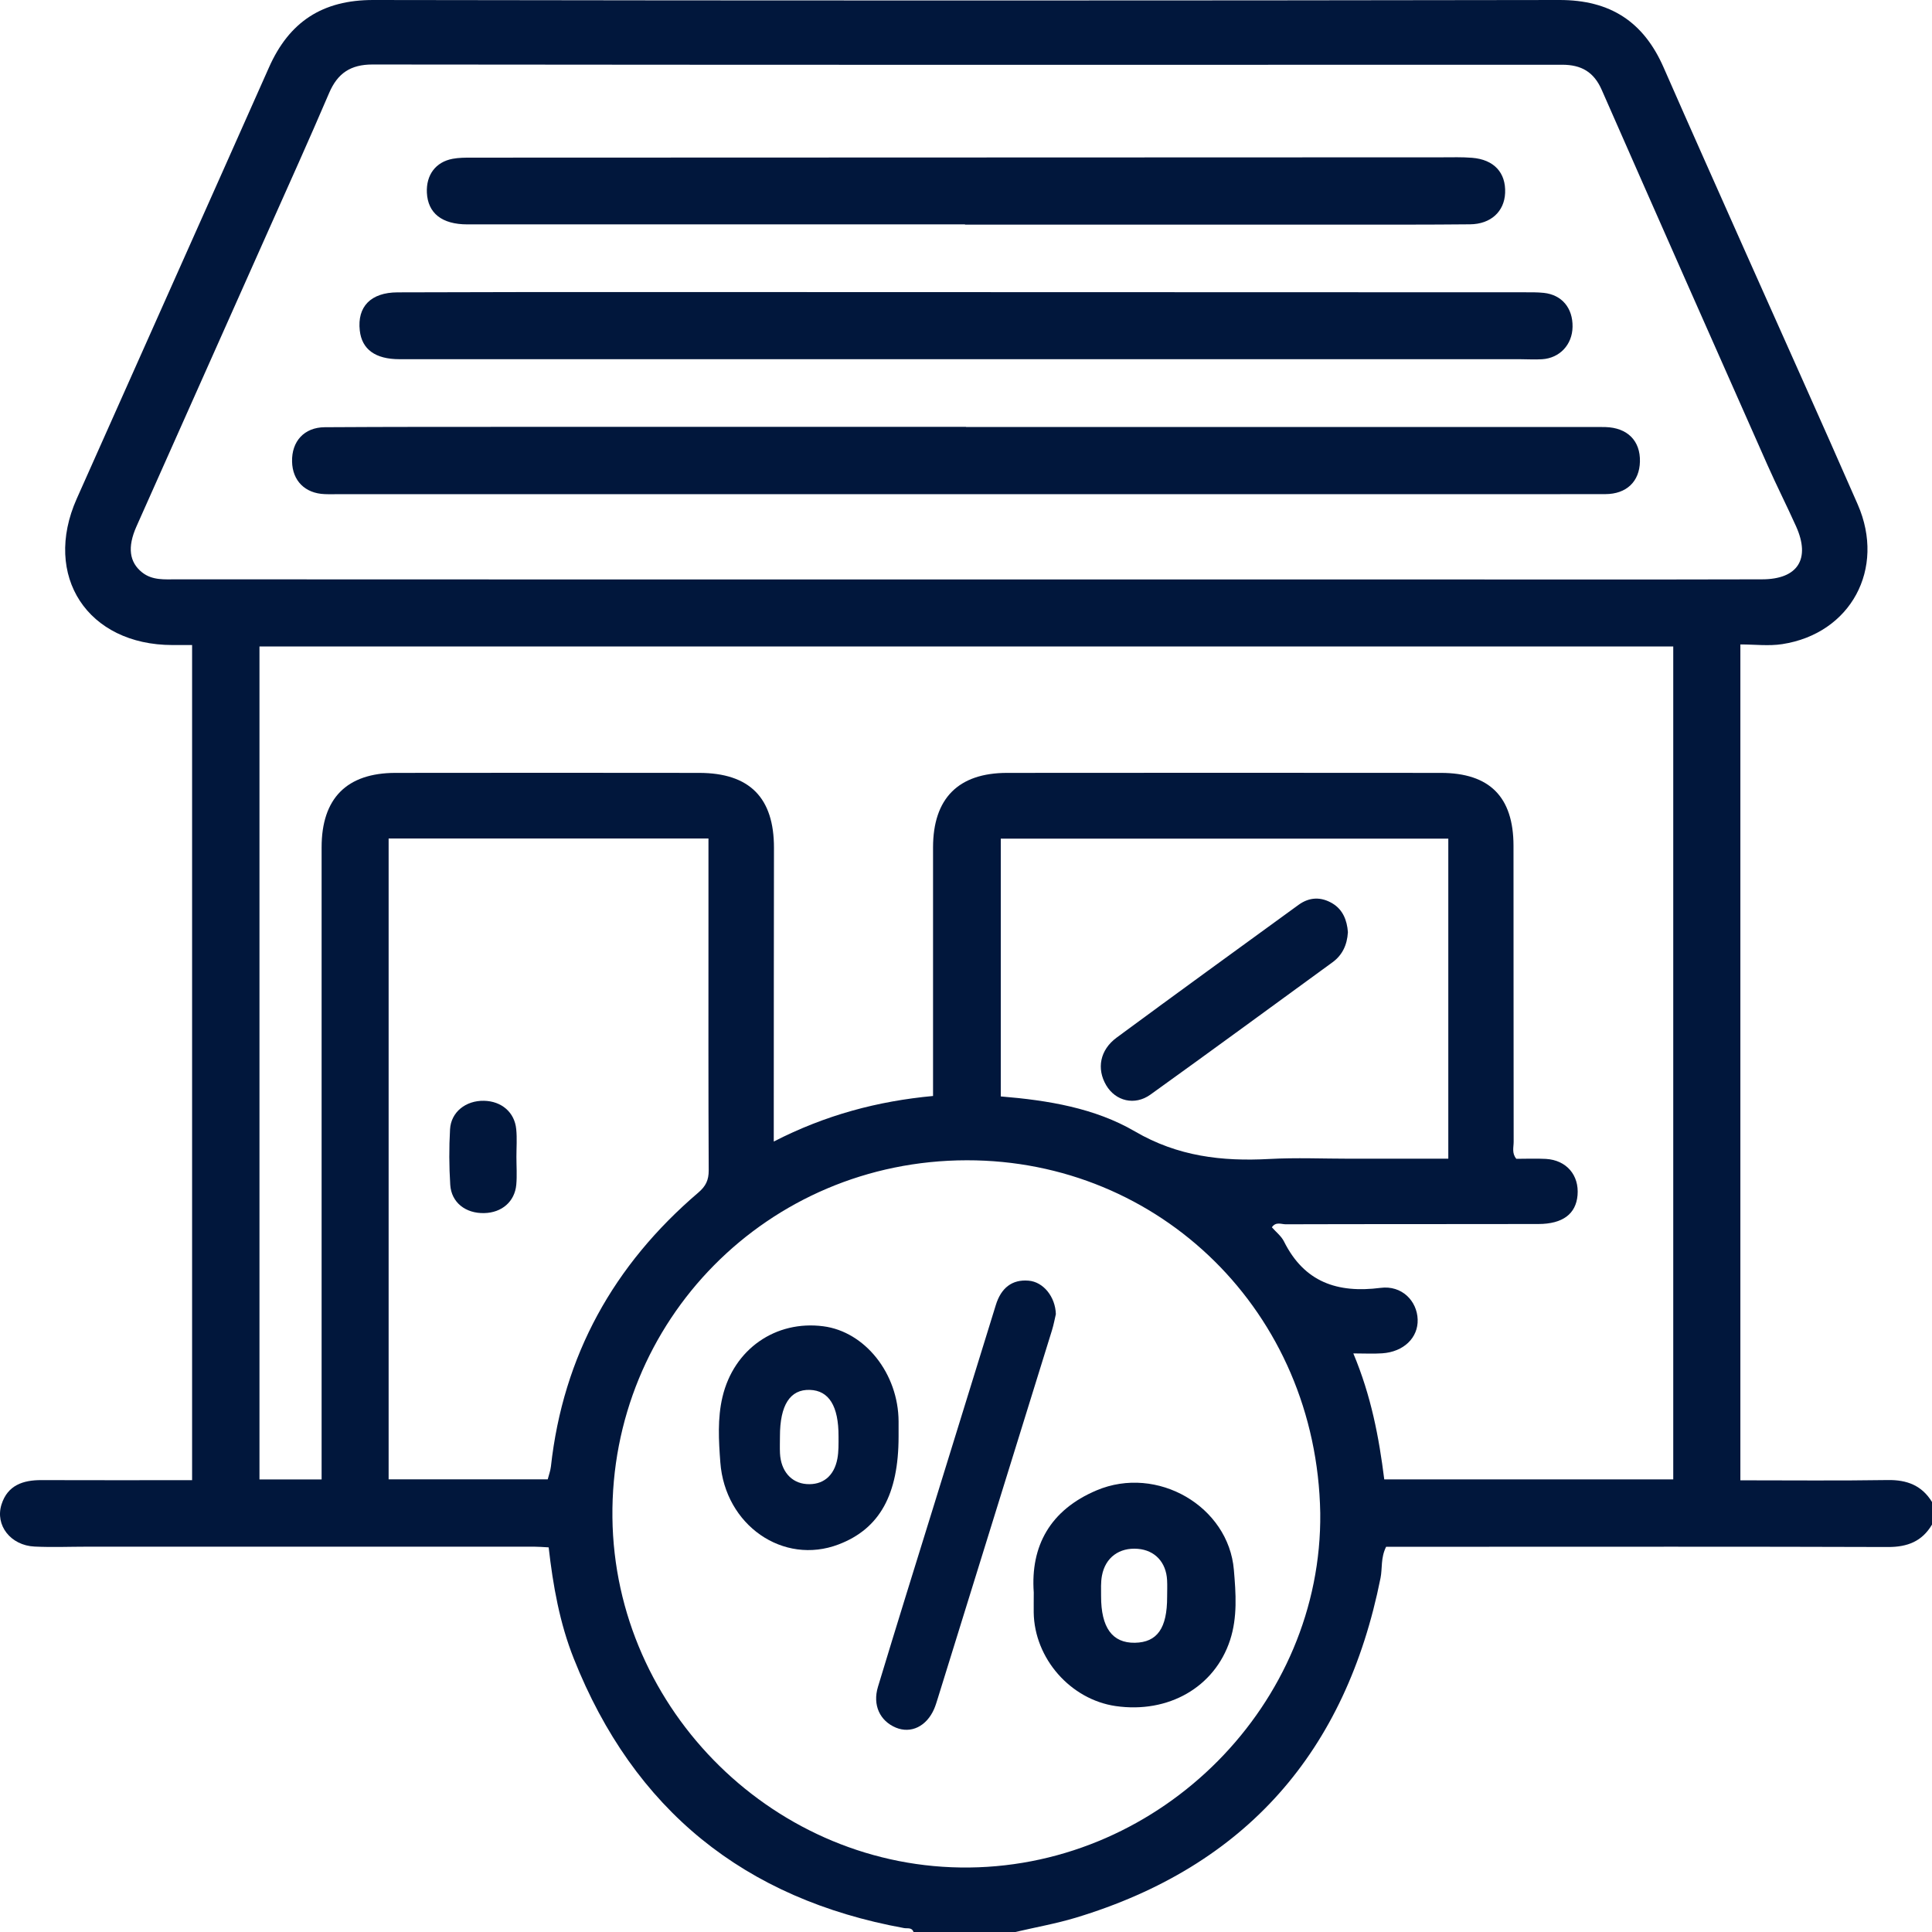 <svg width="86" height="86" viewBox="0 0 86 86" fill="none" xmlns="http://www.w3.org/2000/svg">
<path d="M45.196 86C43.684 86 42.175 86 40.663 86C40.589 85.782 40.394 85.854 40.241 85.825C33.14 84.531 28.214 80.563 25.543 73.834C24.912 72.248 24.616 70.579 24.423 68.879C24.168 68.865 23.975 68.848 23.782 68.848C17.151 68.848 10.521 68.848 3.89 68.848C3.107 68.848 2.322 68.881 1.539 68.843C0.476 68.794 -0.228 67.897 0.068 66.966C0.339 66.113 1.026 65.88 1.851 65.885C4.079 65.894 6.308 65.887 8.551 65.887C8.551 53.456 8.551 41.106 8.551 28.713C8.23 28.713 7.955 28.713 7.679 28.713C3.899 28.711 1.885 25.64 3.415 22.201C6.263 15.798 9.13 9.403 11.974 2.999C12.874 0.971 14.352 -0.004 16.62 1.53975e-05C34.217 0.029 51.816 0.029 69.412 1.53975e-05C71.68 -0.004 73.163 0.971 74.053 3.003C75.249 5.731 76.465 8.447 77.674 11.168C79.347 14.93 81.043 18.682 82.694 22.455C83.948 25.322 82.38 28.206 79.331 28.673C78.737 28.765 78.116 28.686 77.47 28.686C77.47 41.13 77.47 53.481 77.47 65.894C79.681 65.894 81.857 65.916 84.031 65.882C84.885 65.869 85.547 66.12 86 66.858C86 67.194 86 67.529 86 67.865C85.558 68.612 84.908 68.865 84.044 68.863C77.669 68.841 71.294 68.852 64.92 68.852C63.834 68.852 62.748 68.852 61.701 68.852C61.454 69.346 61.539 69.808 61.452 70.243C59.911 77.957 55.467 83.073 47.888 85.363C47.009 85.628 46.096 85.789 45.196 86ZM43.018 25.793C49.454 25.793 55.887 25.793 62.322 25.793C67.694 25.793 73.064 25.802 78.436 25.788C80.031 25.786 80.601 24.88 79.95 23.431C79.54 22.518 79.087 21.625 78.681 20.71C76.213 15.143 73.748 9.576 71.299 4.002C70.949 3.203 70.391 2.882 69.538 2.882C51.885 2.889 34.232 2.889 16.579 2.871C15.61 2.871 15.027 3.257 14.65 4.141C13.753 6.238 12.813 8.317 11.884 10.401C9.949 14.748 8.008 19.09 6.073 23.437C5.664 24.357 5.756 25.028 6.328 25.481C6.784 25.842 7.329 25.788 7.854 25.788C19.576 25.795 31.298 25.793 43.018 25.793ZM74.482 28.776C53.462 28.776 32.519 28.776 11.55 28.776C11.55 41.164 11.55 53.494 11.55 65.855C12.477 65.855 13.36 65.855 14.316 65.855C14.316 65.523 14.316 65.221 14.316 64.92C14.316 55.851 14.316 46.785 14.316 37.717C14.316 35.539 15.433 34.406 17.604 34.404C22.108 34.397 26.615 34.399 31.119 34.404C33.369 34.406 34.456 35.509 34.452 37.748C34.445 41.693 34.445 45.641 34.443 49.587C34.443 49.961 34.443 50.334 34.443 50.814C36.751 49.629 39.073 49.015 41.533 48.786C41.533 48.405 41.533 48.099 41.533 47.794C41.533 44.437 41.531 41.079 41.533 37.719C41.536 35.541 42.657 34.406 44.828 34.404C51.264 34.399 57.701 34.397 64.137 34.404C66.31 34.406 67.369 35.474 67.371 37.647C67.376 42.041 67.371 46.435 67.378 50.829C67.378 51.069 67.288 51.332 67.497 51.583C67.923 51.583 68.37 51.563 68.814 51.587C69.729 51.641 70.299 52.31 70.222 53.205C70.15 54.035 69.565 54.483 68.479 54.485C64.729 54.494 60.981 54.485 57.23 54.497C57.038 54.497 56.793 54.369 56.616 54.631C56.8 54.842 57.035 55.022 57.154 55.261C58.058 57.072 59.529 57.574 61.456 57.327C62.401 57.206 63.078 57.908 63.105 58.734C63.132 59.548 62.481 60.178 61.524 60.241C61.127 60.268 60.727 60.245 60.241 60.245C61.039 62.145 61.385 63.996 61.618 65.853C65.956 65.853 70.198 65.853 74.482 65.853C74.482 53.478 74.482 41.148 74.482 28.776ZM58.769 67.349C58.608 58.388 51.611 51.639 43.038 51.648C34.165 51.657 27.164 58.799 27.261 67.549C27.357 76.16 34.566 83.228 43.153 83.129C51.739 83.03 58.863 75.832 58.769 67.349ZM17.299 37.324C17.299 46.868 17.299 56.338 17.299 65.851C19.672 65.851 22.01 65.851 24.381 65.851C24.43 65.658 24.5 65.476 24.522 65.29C25.067 60.337 27.319 56.302 31.085 53.086C31.417 52.803 31.549 52.529 31.547 52.099C31.529 48.49 31.536 44.883 31.536 41.274C31.536 39.966 31.536 38.661 31.536 37.324C26.758 37.324 22.07 37.324 17.299 37.324ZM44.548 37.331C44.548 41.182 44.548 44.968 44.548 48.806C46.659 48.979 48.738 49.324 50.515 50.361C52.428 51.477 54.391 51.704 56.501 51.59C57.699 51.525 58.904 51.578 60.106 51.578C61.55 51.578 62.995 51.578 64.469 51.578C64.469 46.785 64.469 42.077 64.469 37.331C57.816 37.331 51.203 37.331 44.548 37.331Z" fill="#01173C"/>
<path d="M43.002 19.008C52.267 19.008 61.532 19.008 70.794 19.008C71.018 19.008 71.241 19.003 71.463 19.01C72.442 19.038 73.022 19.62 72.999 20.548C72.979 21.434 72.402 21.993 71.46 21.995C68.28 22.002 65.099 21.997 61.916 21.997C46.317 21.997 30.72 21.997 15.121 21.997C14.897 21.997 14.674 22.005 14.452 21.995C13.58 21.962 13.018 21.401 13.001 20.546C12.98 19.646 13.54 19.024 14.454 19.017C17.385 18.999 20.315 19.001 23.245 19.001C29.83 18.999 36.415 19.001 43.002 19.001C43.002 19.001 43.002 19.003 43.002 19.008Z" fill="#01173C"/>
<path d="M43.002 15.989C34.594 15.989 26.186 15.989 17.779 15.989C16.706 15.989 16.108 15.55 16.015 14.712C15.896 13.651 16.504 13.018 17.696 13.014C21.303 13 24.912 13 28.518 13C41.615 13.002 54.711 13.007 67.808 13.011C68.113 13.011 68.42 13.005 68.723 13.037C69.526 13.125 70.013 13.711 70 14.548C69.989 15.34 69.43 15.943 68.64 15.991C68.309 16.012 67.975 15.989 67.641 15.989C59.43 15.989 51.216 15.989 43.002 15.989Z" fill="#01173C"/>
<path d="M42.957 9.988C35.572 9.988 28.187 9.988 20.802 9.988C19.672 9.988 19.047 9.491 19.002 8.579C18.965 7.789 19.391 7.211 20.147 7.069C20.415 7.019 20.695 7.017 20.97 7.017C35.382 7.01 49.794 7.006 64.204 7.003C64.644 7.003 65.088 6.988 65.526 7.024C66.501 7.101 67.038 7.686 66.998 8.59C66.963 9.416 66.361 9.976 65.44 9.985C63.539 10.004 61.638 9.999 59.737 9.999C54.142 10.001 48.55 9.999 42.955 9.999C42.957 9.994 42.957 9.99 42.957 9.988Z" fill="#01173C"/>
<path d="M39.999 63.939C39.999 66.531 39.155 68.052 37.328 68.748C34.863 69.688 32.271 67.894 32.064 65.09C31.991 64.122 31.935 63.136 32.159 62.188C32.663 60.049 34.529 58.762 36.648 59.037C38.51 59.278 39.989 61.147 39.999 63.272C40.001 63.495 39.999 63.716 39.999 63.939ZM34.718 63.946C34.718 64.196 34.708 64.444 34.72 64.693C34.76 65.481 35.22 66.011 35.9 66.061C36.617 66.114 37.129 65.713 37.275 64.93C37.335 64.609 37.326 64.272 37.326 63.939C37.331 62.59 36.899 61.896 36.049 61.869C35.17 61.84 34.716 62.545 34.718 63.946Z" fill="#01173C"/>
<path d="M46.016 70.886C45.867 68.815 46.749 67.214 48.81 66.342C51.513 65.199 54.687 67.056 54.924 69.88C55.013 70.926 55.089 71.984 54.754 73.009C54.067 75.104 52.009 76.281 49.662 75.943C47.651 75.651 46.046 73.823 46.014 71.782C46.011 71.504 46.016 71.228 46.016 70.886ZM51.953 71.084C51.953 70.834 51.965 70.585 51.951 70.336C51.909 69.538 51.404 69.004 50.647 68.944C49.825 68.877 49.203 69.327 49.052 70.136C48.996 70.432 49.013 70.741 49.013 71.046C49.01 72.451 49.511 73.141 50.519 73.125C51.511 73.107 51.956 72.478 51.953 71.084Z" fill="#01173C"/>
<path d="M47 58.498C46.954 58.69 46.905 58.965 46.824 59.225C45.133 64.683 43.438 70.139 41.745 75.597C41.695 75.755 41.649 75.913 41.585 76.063C41.249 76.845 40.552 77.184 39.875 76.901C39.17 76.605 38.834 75.902 39.081 75.086C39.9 72.379 40.742 69.68 41.579 66.98C42.496 64.016 43.415 61.054 44.328 58.09C44.562 57.328 45.052 56.944 45.786 57.007C46.444 57.06 46.979 57.727 47 58.498Z" fill="#01173C"/>
<path d="M22.988 51.497C22.988 51.908 23.018 52.323 22.982 52.733C22.914 53.487 22.339 53.982 21.554 53.999C20.727 54.019 20.091 53.528 20.042 52.74C19.99 51.92 19.986 51.092 20.033 50.271C20.076 49.499 20.736 48.983 21.545 49C22.325 49.016 22.907 49.511 22.979 50.265C23.02 50.671 22.988 51.084 22.988 51.497Z" fill="#01173C"/>
<path d="M60 41.494C59.966 42.074 59.743 42.521 59.318 42.832C56.618 44.799 53.924 46.776 51.211 48.724C50.51 49.229 49.656 49.012 49.241 48.31C48.807 47.575 48.959 46.738 49.705 46.188C52.394 44.205 55.101 42.243 57.803 40.278C58.291 39.925 58.808 39.913 59.313 40.215C59.773 40.489 59.962 40.963 60 41.494Z" fill="#01173C"/>
</svg>
